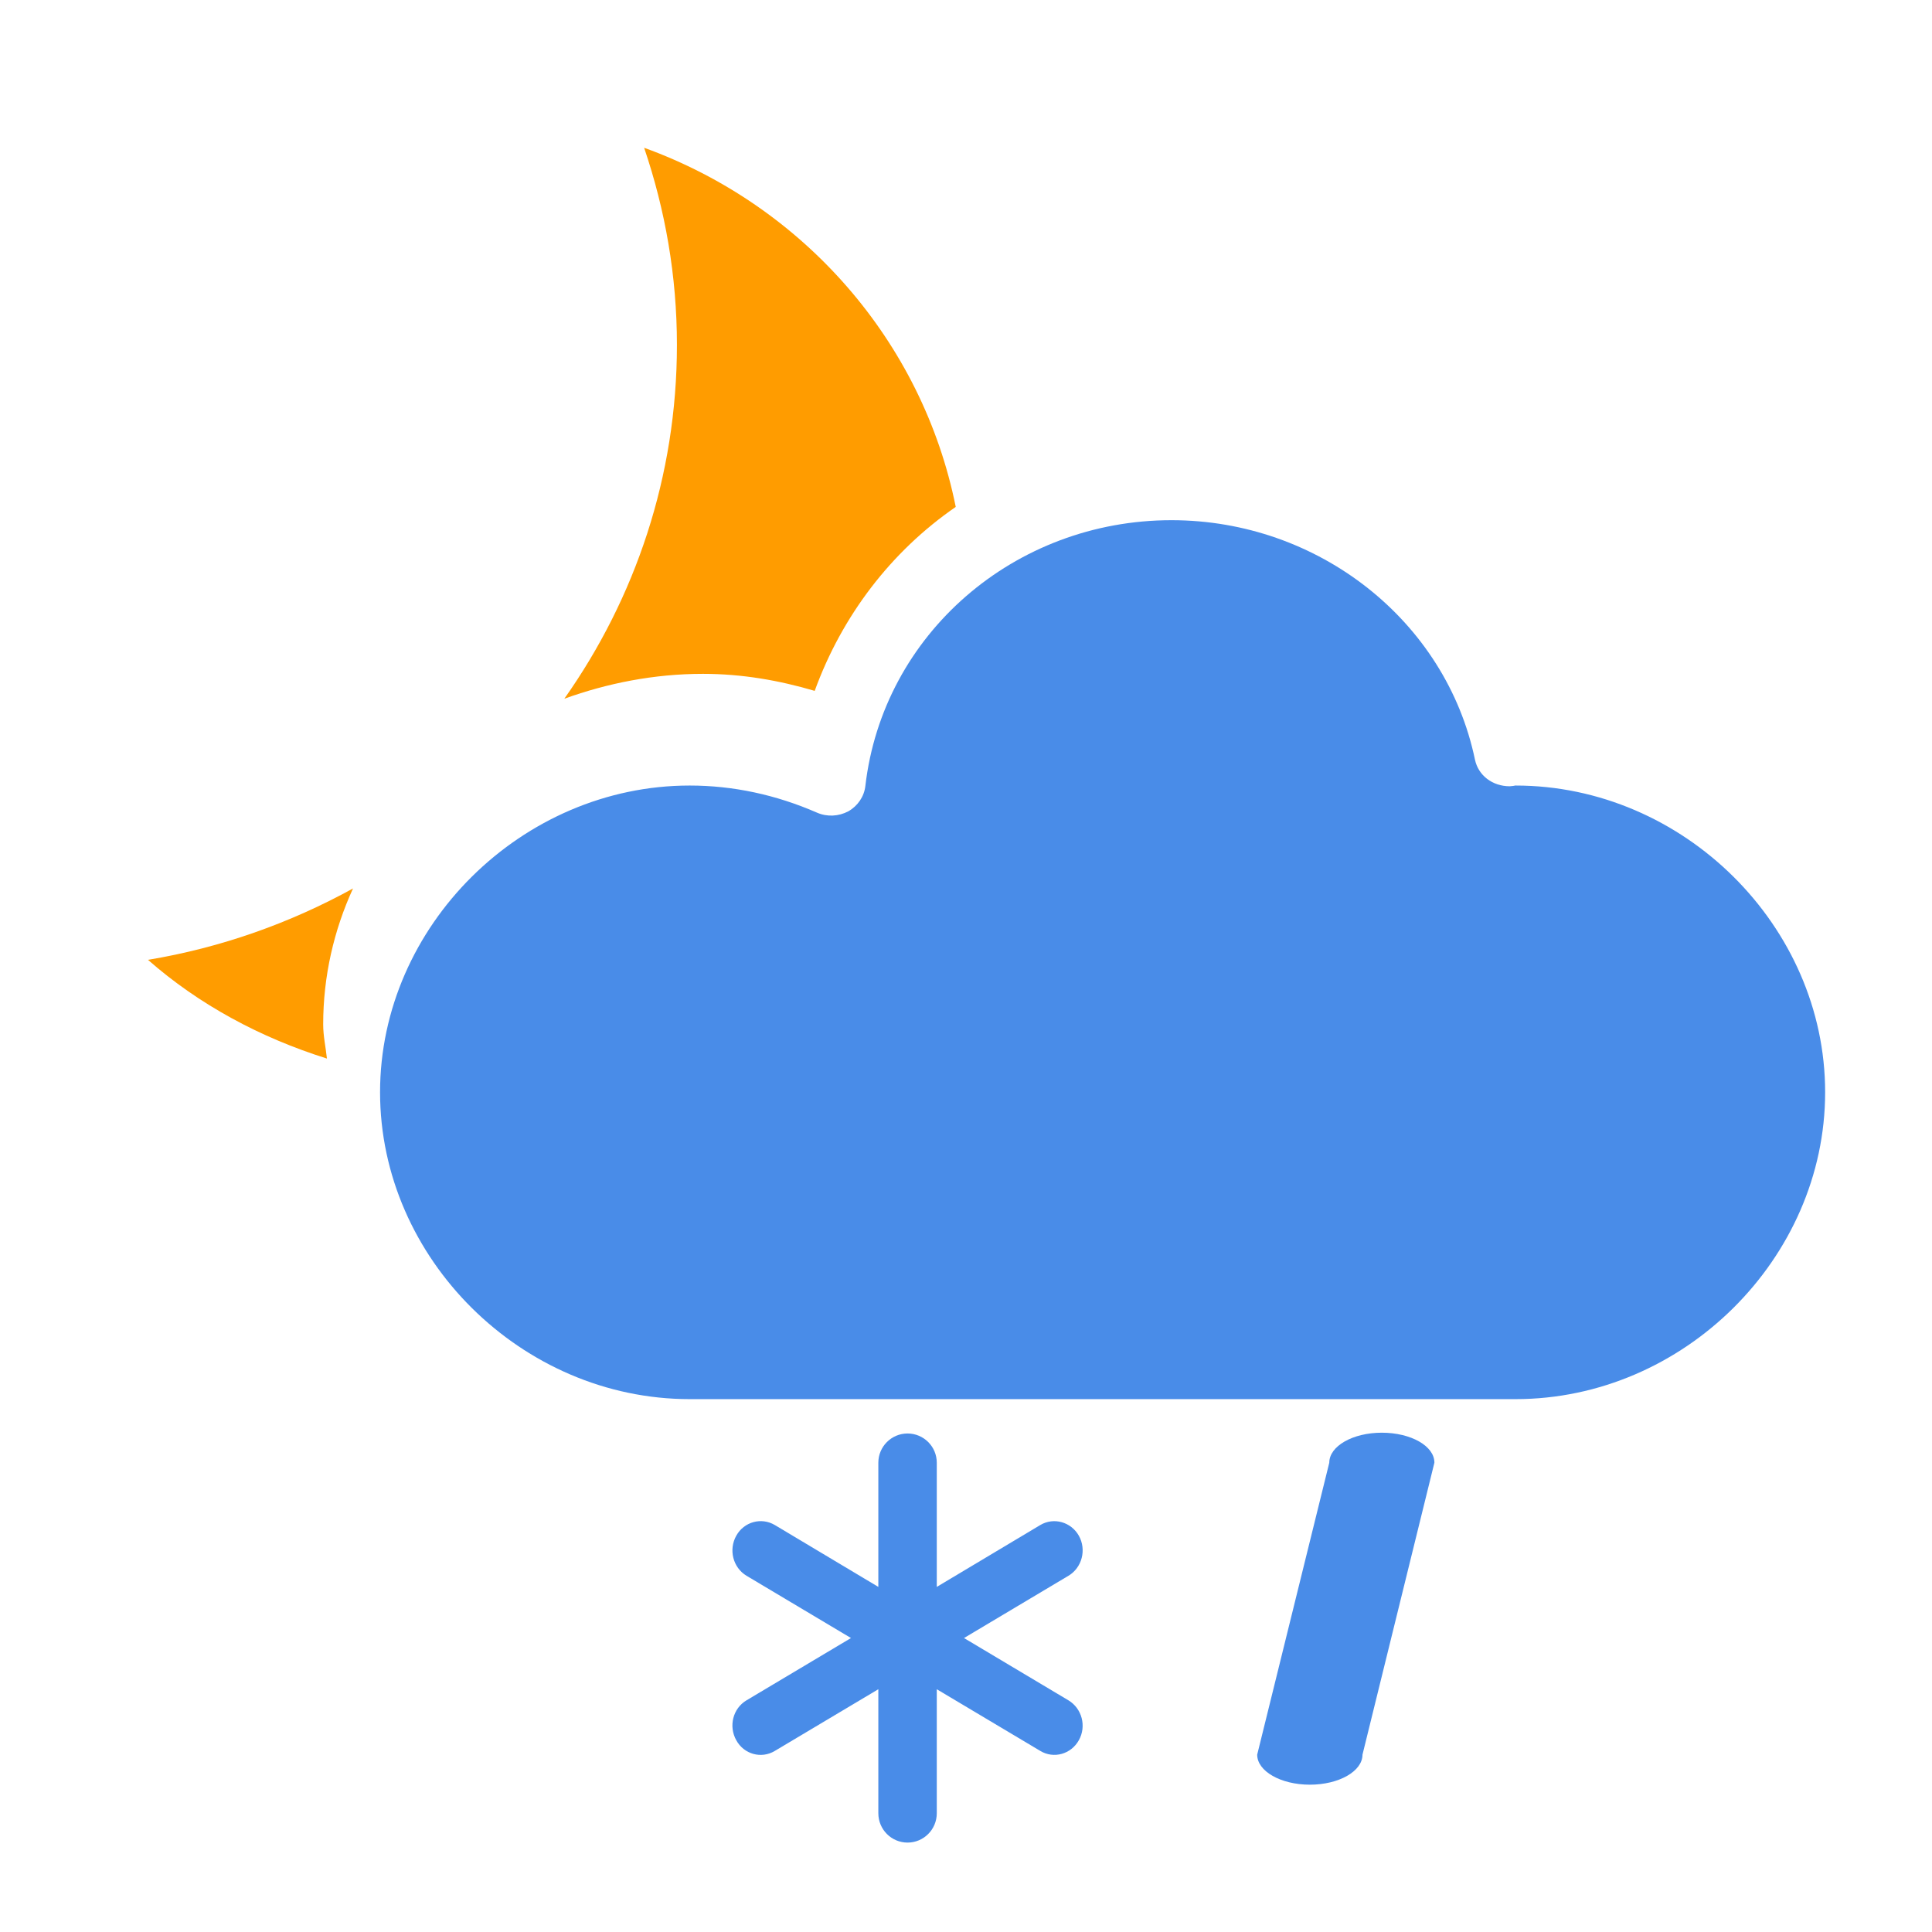 <?xml version="1.0" encoding="utf-8"?>
<!-- Generated by IcoMoon.io -->
<!DOCTYPE svg PUBLIC "-//W3C//DTD SVG 1.1//EN" "http://www.w3.org/Graphics/SVG/1.1/DTD/svg11.dtd">
<svg version="1.1" xmlns="http://www.w3.org/2000/svg" xmlns:xlink="http://www.w3.org/1999/xlink" width="32" height="32" viewBox="0 0 32 32">
<path fill="rgb(255, 156, 0)" d="M2.45 15.897c0.845 0.743 1.86 1.289 2.965 1.636-0.020-0.19-0.062-0.372-0.062-0.566 0-0.797 0.177-1.56 0.494-2.251-1.038 0.571-2.18 0.98-3.396 1.182z"></path>
<path fill="rgb(255, 156, 0)" d="M10.669 2.448c0.349 1.027 0.543 2.122 0.543 3.264 0 2.179-0.69 4.196-1.865 5.861 0.714-0.257 1.485-0.412 2.297-0.412 0.648 0 1.264 0.109 1.85 0.282 0.451-1.242 1.264-2.308 2.336-3.047-0.553-2.749-2.529-4.995-5.16-5.948z"></path>
<path fill="rgb(73, 140, 232)" d="M22.887 23.73c-0.481 0-0.87 0.222-0.87 0.497l-1.194 4.836c0 0.274 0.391 0.497 0.872 0.497s0.872-0.222 0.872-0.497l1.191-4.836c0.002-0.275-0.387-0.497-0.871-0.497z"></path>
<path fill="rgb(73, 140, 232)" d="M17.869 25.436c-0.13-0.229-0.416-0.309-0.638-0.177l-1.715 1.025v-2.057c0-0.267-0.217-0.484-0.484-0.484s-0.484 0.217-0.484 0.484v2.057l-1.715-1.025c-0.225-0.133-0.511-0.052-0.638 0.177-0.13 0.232-0.055 0.528 0.169 0.663l1.731 1.032-1.731 1.032c-0.225 0.134-0.299 0.429-0.169 0.661 0.127 0.232 0.414 0.312 0.638 0.177l1.715-1.022v2.054c0 0.269 0.217 0.486 0.484 0.486s0.484-0.217 0.484-0.486v-2.054l1.715 1.022c0.222 0.134 0.508 0.055 0.638-0.177s0.052-0.526-0.172-0.661l-1.73-1.032 1.731-1.032c0.224-0.134 0.301-0.431 0.171-0.663z"></path>
<path fill="rgb(73, 140, 232)" d="M25.104 13.010c-0.017 0.005-0.057 0.010-0.098 0.013-0.286 0-0.521-0.179-0.576-0.441-0.479-2.299-2.593-3.966-5.026-3.966-2.606 0-4.781 1.892-5.071 4.403-0.020 0.174-0.125 0.329-0.282 0.419-0.162 0.085-0.351 0.095-0.519 0.022-0.68-0.297-1.391-0.449-2.109-0.449-2.78 0-5.128 2.329-5.128 5.080 0 2.755 2.348 5.083 5.128 5.083h13.679c2.78 0 5.128-2.329 5.128-5.083 0.001-2.752-2.347-5.080-5.127-5.080z"></path>
</svg>
